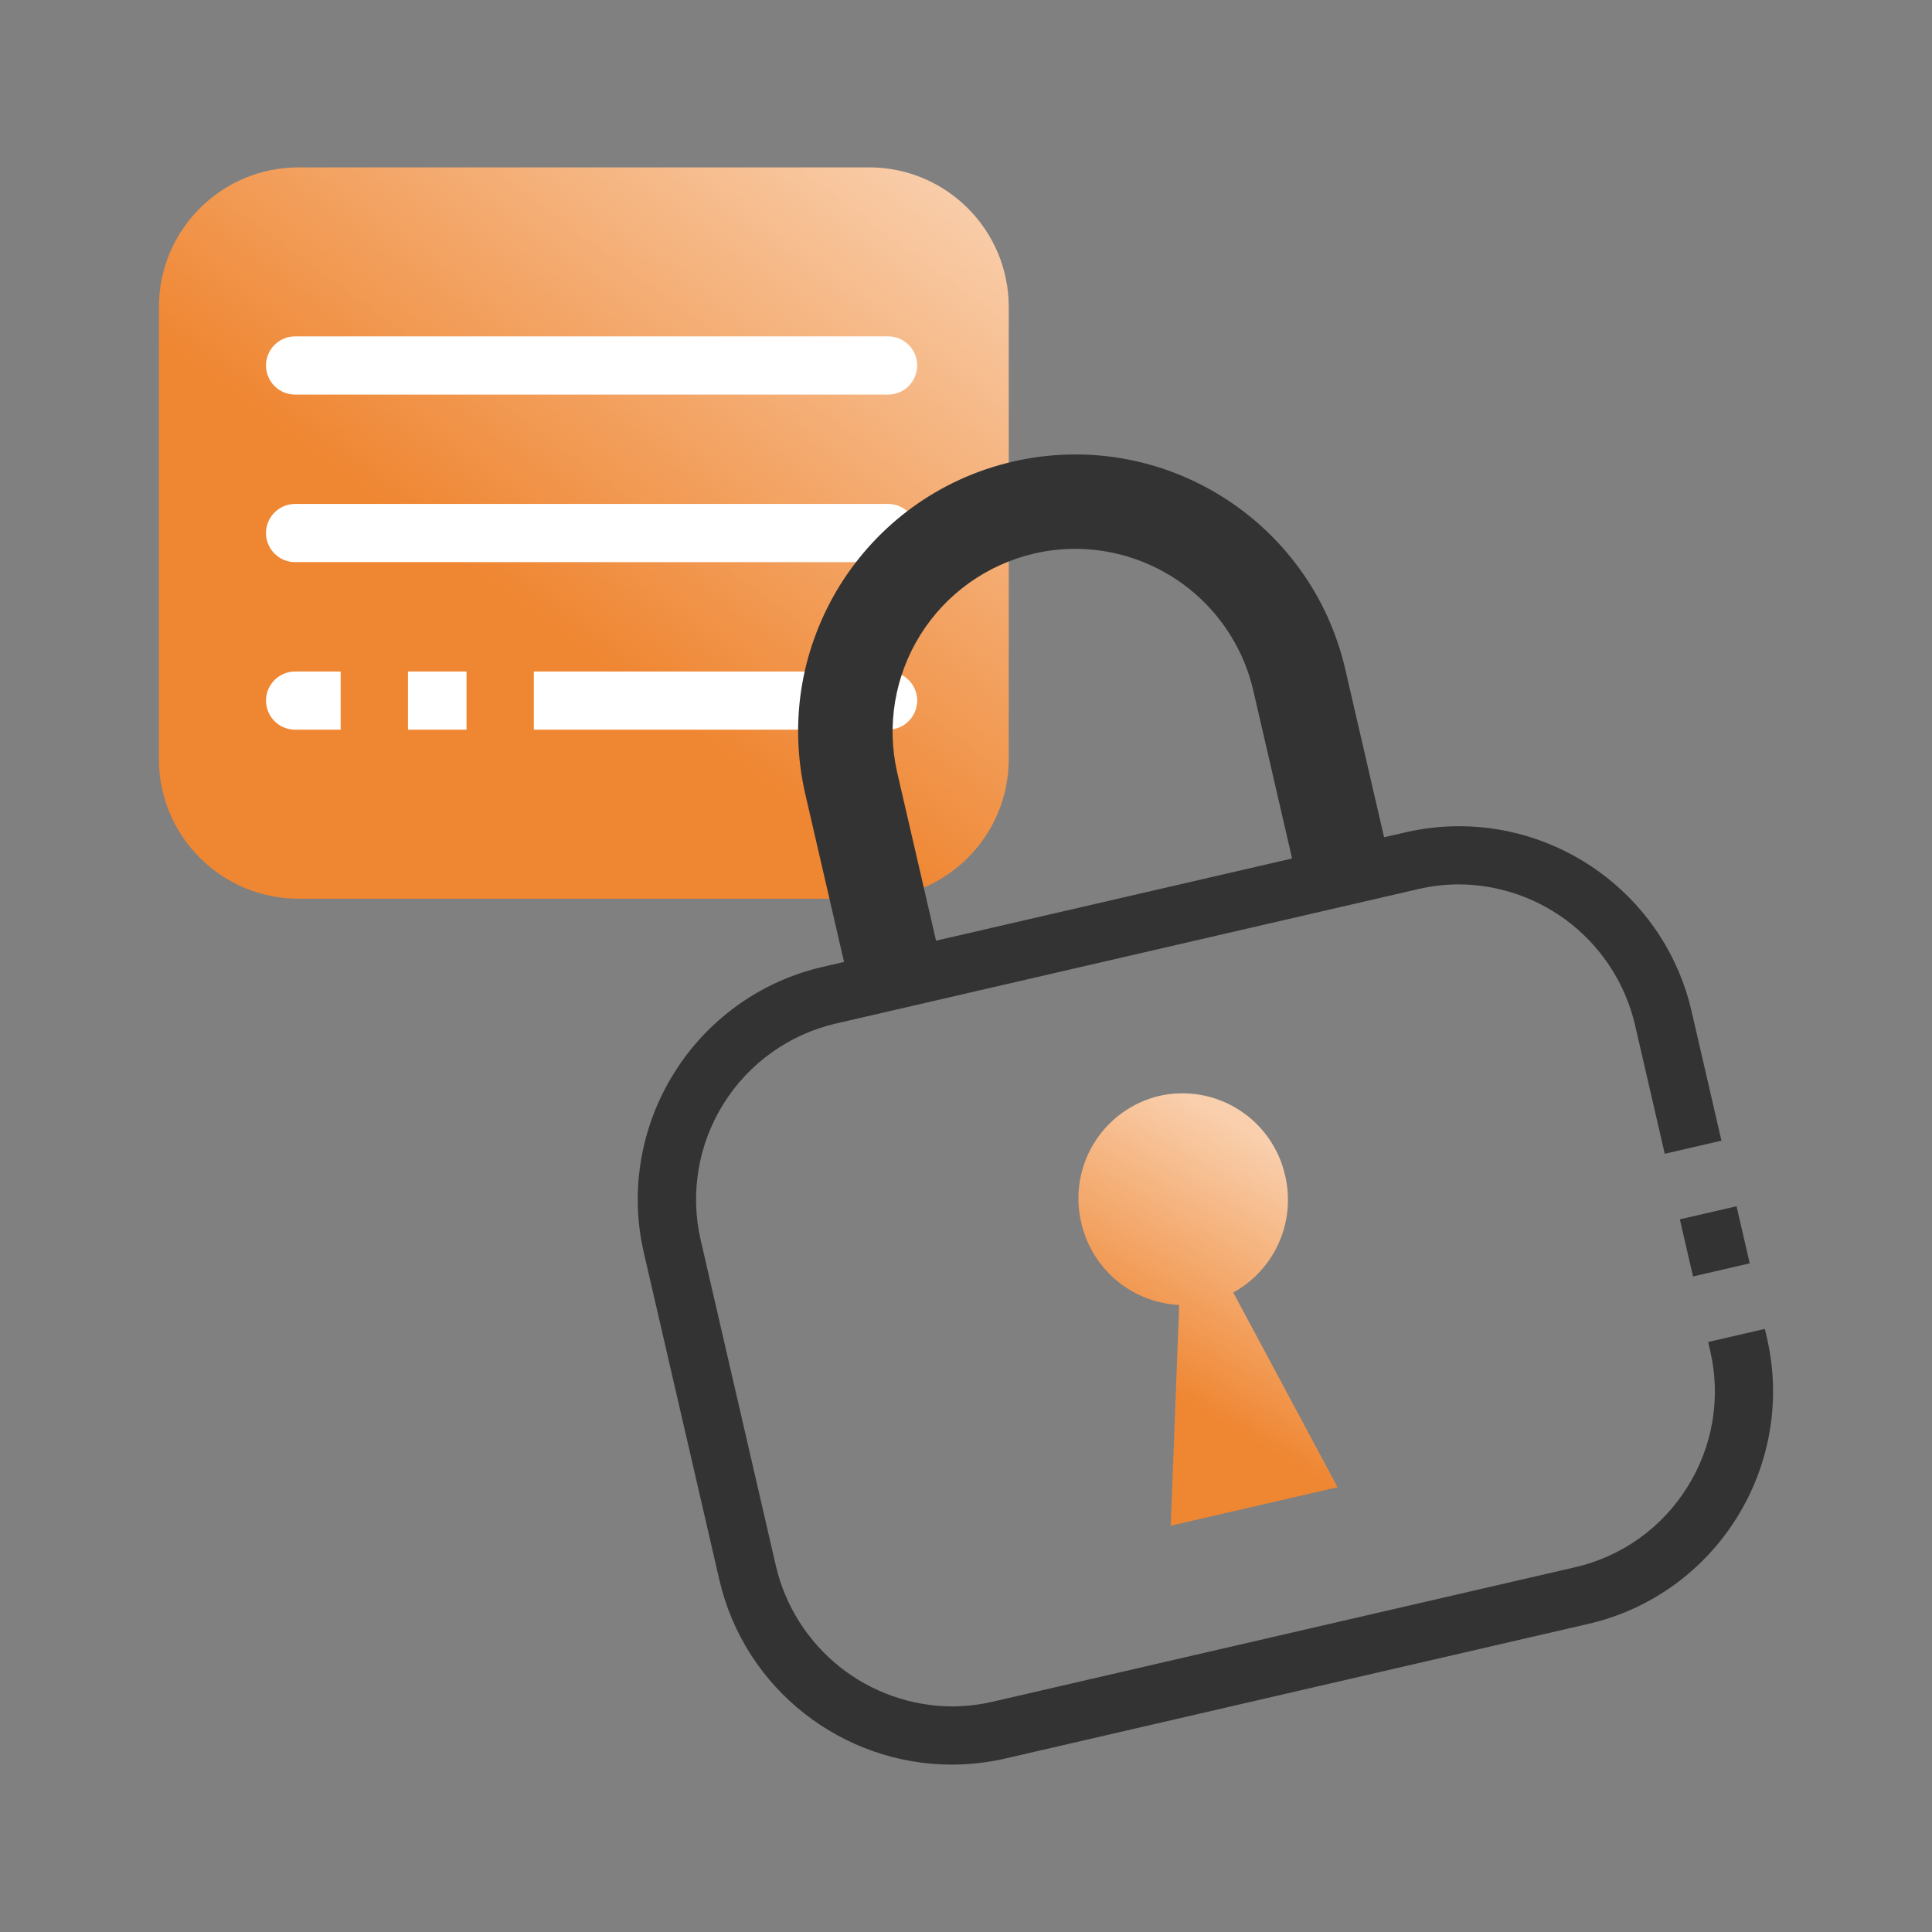 <svg width="128" height="128" viewBox="0 0 128 128" fill="none" xmlns="http://www.w3.org/2000/svg">
<rect x="0" y="0" width="128" height="128" fill="#808080" stroke="none"/>
<g id="secure 1" clip-path="url(#clip0_1_100)">
<g id="Group 654">
<g id="Group 661">
<path id="Rectangle 1178" d="M57.58 11.089H19.781C14.671 11.089 10.528 15.232 10.528 20.342V50.287C10.528 55.398 14.671 59.541 19.781 59.541H57.58C62.69 59.541 66.832 55.398 66.832 50.287V20.342C66.832 15.232 62.69 11.089 57.58 11.089Z" fill="url(#paint0_linear_1_100)"/>
<path id="Line 264" d="M58.837 26.142H19.551C19.04 26.142 18.549 25.939 18.188 25.577C17.826 25.216 17.623 24.725 17.623 24.214C17.623 23.703 17.826 23.212 18.188 22.851C18.549 22.489 19.04 22.286 19.551 22.286H58.837C59.349 22.286 59.839 22.489 60.201 22.851C60.562 23.212 60.765 23.703 60.765 24.214C60.765 24.725 60.562 25.216 60.201 25.577C59.839 25.939 59.349 26.142 58.837 26.142Z" fill="white"/>
<path id="Line 265" d="M58.837 37.243H19.551C19.04 37.243 18.549 37.039 18.188 36.678C17.826 36.316 17.623 35.826 17.623 35.315C17.623 34.804 17.826 34.313 18.188 33.952C18.549 33.59 19.04 33.387 19.551 33.387H58.837C59.349 33.387 59.839 33.59 60.201 33.952C60.562 34.313 60.765 34.804 60.765 35.315C60.765 35.826 60.562 36.316 60.201 36.678C59.839 37.039 59.349 37.243 58.837 37.243Z" fill="white"/>
<path id="Subtraction 408" d="M58.838 48.343H35.367V44.488H58.838C59.349 44.489 59.839 44.692 60.2 45.053C60.562 45.415 60.765 45.905 60.766 46.416C60.765 46.927 60.562 47.417 60.2 47.778C59.839 48.14 59.349 48.343 58.838 48.343ZM30.908 48.343H27.028V44.488H30.908V48.343ZM22.57 48.343H19.551C19.04 48.343 18.55 48.14 18.189 47.778C17.828 47.417 17.624 46.927 17.623 46.416C17.624 45.905 17.828 45.415 18.189 45.053C18.55 44.692 19.04 44.489 19.551 44.488H22.569V48.343H22.57Z" fill="white"/>
<path id="Path 728" d="M67.542 32.459C68.626 32.208 69.732 32.068 70.844 32.039C72.989 31.986 75.123 32.355 77.125 33.127C80.1 34.27 82.68 36.252 84.552 38.831C85.185 39.705 85.73 40.64 86.178 41.621C86.64 42.633 86.999 43.689 87.249 44.773L90.096 57.105L87.759 57.645C87.752 57.617 84.92 45.348 84.912 45.313C84.497 43.517 83.733 41.821 82.663 40.32C81.593 38.82 80.237 37.545 78.674 36.568C77.112 35.592 75.371 34.932 73.554 34.628C71.736 34.324 69.876 34.381 68.081 34.795C66.285 35.21 64.589 35.974 63.088 37.044C61.588 38.115 60.313 39.47 59.336 41.033C58.36 42.596 57.7 44.336 57.396 46.153C57.092 47.971 57.149 49.831 57.564 51.627C57.571 51.657 60.404 63.928 60.411 63.958L58.074 64.498C58.066 64.464 55.233 52.195 55.227 52.166C54.976 51.082 54.836 49.976 54.807 48.864C54.754 46.719 55.124 44.585 55.895 42.583C57.039 39.607 59.02 37.027 61.6 35.155C62.474 34.522 63.409 33.977 64.39 33.528C65.402 33.066 66.458 32.708 67.542 32.459Z" fill="#333333"/>
<path id="Subtraction 407" d="M63.059 116.91C61.287 116.911 59.527 116.611 57.855 116.023C56.207 115.446 54.665 114.602 53.292 113.523C51.908 112.439 50.715 111.131 49.763 109.654C48.777 108.124 48.064 106.434 47.657 104.659L42.66 83.014C42.181 80.958 42.123 78.826 42.49 76.746C42.842 74.737 43.58 72.815 44.664 71.086C45.742 69.355 47.146 67.85 48.797 66.653C50.507 65.412 52.449 64.529 54.508 64.058L55.92 63.732C55.236 60.763 53.543 53.434 53.368 52.678C53.078 51.443 52.916 50.182 52.883 48.914C52.852 47.708 52.94 46.502 53.148 45.314C53.353 44.145 53.671 43 54.098 41.893C54.52 40.795 55.046 39.74 55.668 38.742C56.292 37.746 57.01 36.81 57.81 35.949C58.619 35.08 59.51 34.292 60.471 33.596C61.448 32.889 62.492 32.28 63.588 31.777C64.718 31.262 65.897 30.862 67.107 30.582C68.318 30.302 69.554 30.145 70.796 30.113C70.945 30.11 71.098 30.108 71.25 30.108C72.305 30.108 73.358 30.199 74.397 30.38C75.565 30.584 76.71 30.902 77.817 31.328C78.915 31.75 79.97 32.277 80.968 32.901C81.965 33.524 82.901 34.241 83.761 35.043C84.629 35.851 85.417 36.742 86.113 37.703C86.821 38.679 87.431 39.724 87.933 40.821C88.448 41.951 88.849 43.131 89.128 44.342L91.699 55.471L93.111 55.146C94.277 54.876 95.47 54.739 96.668 54.738C98.44 54.738 100.2 55.038 101.872 55.625C103.52 56.203 105.061 57.047 106.434 58.125C107.818 59.21 109.011 60.518 109.963 61.995C110.949 63.526 111.661 65.216 112.069 66.99L114.05 75.573L110.294 76.44L108.313 67.857C107.689 65.231 106.203 62.891 104.091 61.212C101.98 59.532 99.366 58.609 96.668 58.592C95.762 58.593 94.86 58.696 93.978 58.901L55.376 67.813C52.29 68.529 49.613 70.441 47.934 73.128C46.255 75.815 45.711 79.059 46.42 82.147L51.416 103.791C52.039 106.415 53.526 108.755 55.637 110.435C57.748 112.114 60.362 113.037 63.059 113.054C63.965 113.054 64.868 112.95 65.75 112.746L104.351 103.834C105.881 103.484 107.326 102.834 108.603 101.922C109.881 101.01 110.964 99.853 111.792 98.519C112.628 97.191 113.193 95.71 113.452 94.162C113.712 92.614 113.663 91.03 113.306 89.501L113.169 88.91L116.926 88.044L117.062 88.633C117.541 90.69 117.599 92.823 117.233 94.903C116.881 96.912 116.143 98.834 115.06 100.562C113.981 102.293 112.578 103.799 110.927 104.996C109.217 106.237 107.275 107.119 105.216 107.59L66.615 116.504C65.449 116.773 64.256 116.91 63.059 116.91ZM71.236 36.362C70.32 36.363 69.407 36.468 68.515 36.674C65.389 37.401 62.679 39.337 60.978 42.058C59.278 44.779 58.726 48.064 59.444 51.192L62.016 62.323L85.604 56.877L83.059 45.853C82.46 43.163 80.963 40.757 78.814 39.032C76.665 37.307 73.992 36.365 71.236 36.362ZM112.167 84.566L111.295 80.785L115.051 79.918L115.924 83.7L112.168 84.567L112.167 84.566Z" fill="#333333"/>
<path id="Union 442" d="M77.566 101.082L78.123 86.46C76.595 86.383 75.134 85.809 73.962 84.824C72.791 83.839 71.974 82.498 71.636 81.006C71.208 79.205 71.513 77.309 72.483 75.733C73.453 74.158 75.01 73.032 76.81 72.604C78.616 72.199 80.508 72.528 82.071 73.519C83.634 74.51 84.74 76.081 85.145 77.887C85.495 79.376 85.349 80.94 84.728 82.338C84.107 83.737 83.046 84.894 81.706 85.633L88.616 98.531L77.566 101.082Z" fill="url(#paint1_linear_1_100)"/>
</g>
</g>
</g>
<defs>
<linearGradient id="paint0_linear_1_100" x1="62.722" y1="11.089" x2="38.999" y2="43.497" gradientUnits="userSpaceOnUse">
<stop stop-color="#F9CFAD"/>
<stop offset="1" stop-color="#EF8632"/>
</linearGradient>
<linearGradient id="paint1_linear_1_100" x1="79.947" y1="73.369" x2="71.12" y2="88.594" gradientUnits="userSpaceOnUse">
<stop stop-color="#F9CFAD"/>
<stop offset="1" stop-color="#EF8632"/>
</linearGradient>
<clipPath id="clip0_1_100">
<rect width="128" height="128" fill="white"/>
</clipPath>
</defs>
</svg>
